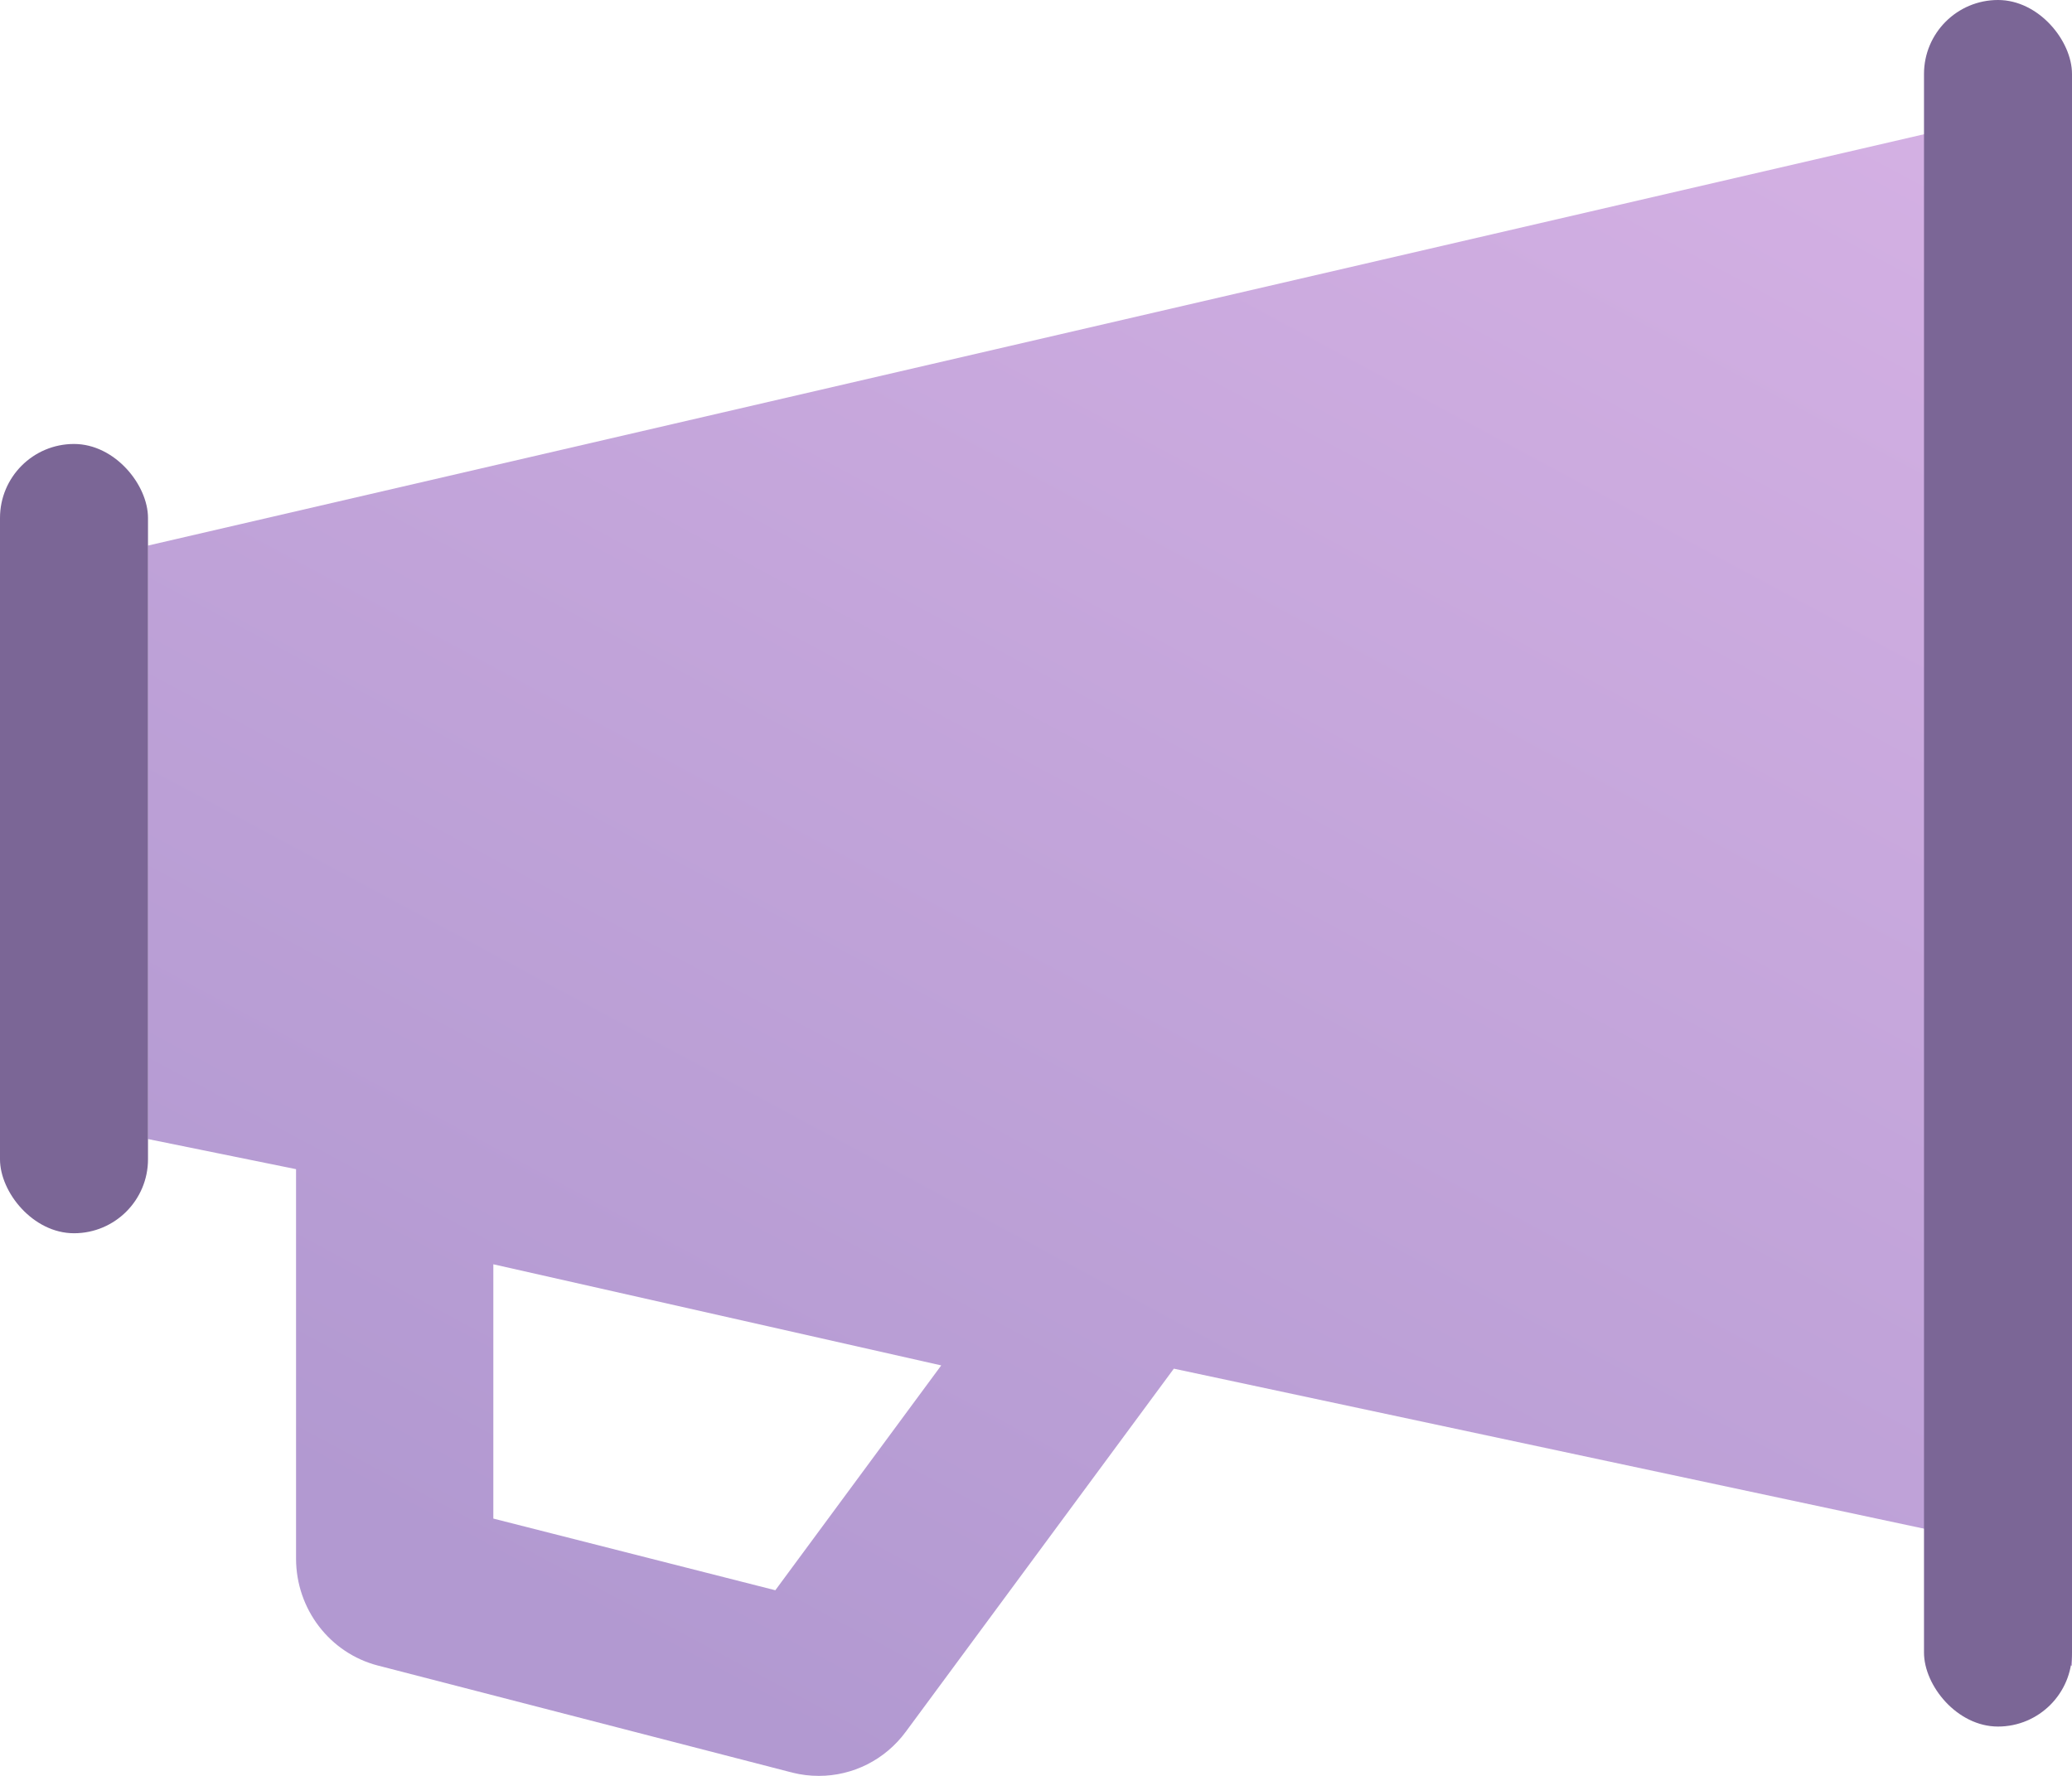 <?xml version="1.0" encoding="UTF-8"?>
<svg width="42px" height="36px" viewBox="0 0 42 36" version="1.1" xmlns="http://www.w3.org/2000/svg" xmlns:xlink="http://www.w3.org/1999/xlink">
    <!-- Generator: Sketch 49.3 (51167) - http://www.bohemiancoding.com/sketch -->
    <title>press</title>
    <desc>Created with Sketch.</desc>
    <defs>
        <linearGradient x1="37.988%" y1="100%" x2="98.618%" y2="1.382%" id="linearGradient-1">
            <stop stop-color="#B299D1" offset="0%"></stop>
            <stop stop-color="#D5B1E4" offset="100%"></stop>
        </linearGradient>
    </defs>
    <g id="Desctop" stroke="none" stroke-width="1" fill="none" fill-rule="evenodd">
        <g id="Our-partners-1" transform="translate(-400, -1375)">
            <g id="Group-5" transform="translate(400, 1375)">
                <g id="press">
                    <path d="M15.716,32.237 L10,30.784 L10,25.629 L19.079,27.679 L15.716,32.237 Z M39.179,2 L39.179,2.68 L2.998,11.06 L2.998,23.09 L6.001,23.701 L6.001,31.594 C6.001,32.62 6.687,33.514 7.666,33.765 L16.065,35.935 C16.244,35.98 16.422,36 16.6,36 C17.282,36 17.938,35.678 18.36,35.106 L23.794,27.745 L39.461,31.087 L39.461,33.765 L42,33.765 L42,2 L39.179,2 Z" id="Fill-190" fill="url(#linearGradient-1)"></path>
                    <rect id="Rectangle-10" fill="#7B6696" x="0" y="9" width="3" height="16" rx="1.5"></rect>
                    <rect id="Rectangle-10" fill="#7B6696" x="39" y="0" width="3" height="35" rx="1.5"></rect>
                </g>
            </g>
        </g>
    </g>
</svg>